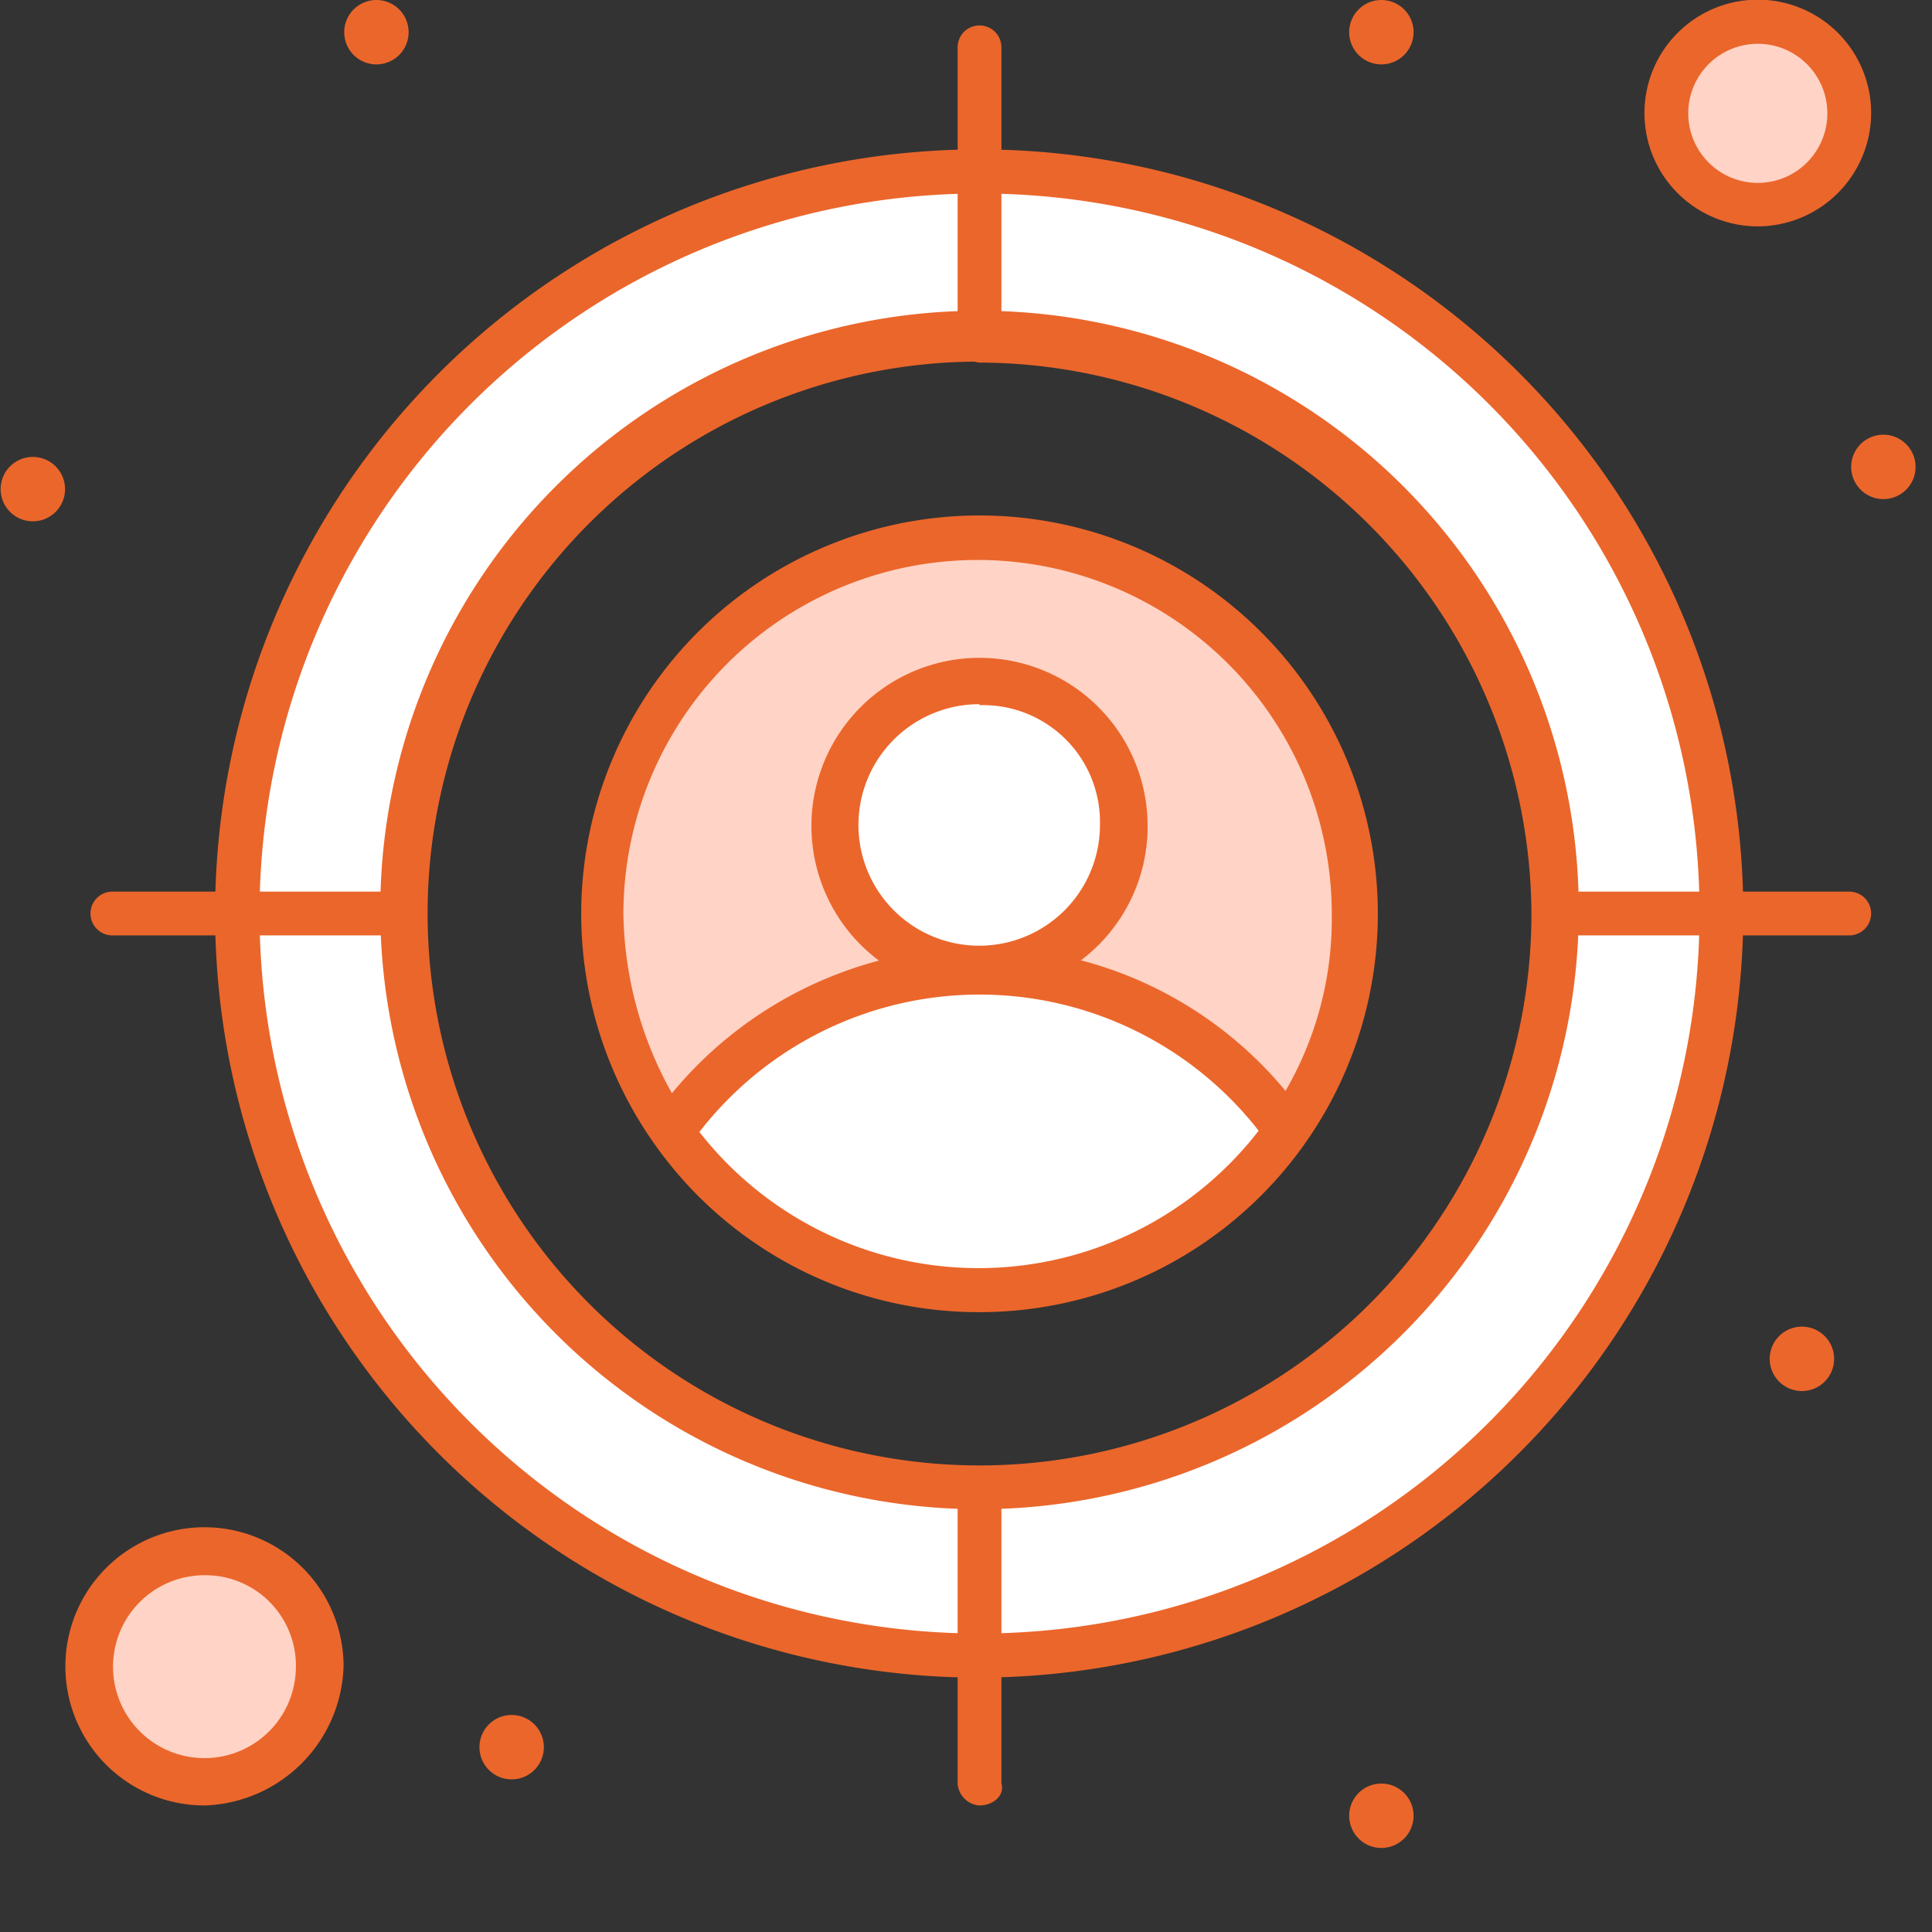<svg width="60" height="60" viewBox="0 0 60 60" fill="none" xmlns="http://www.w3.org/2000/svg">
<rect x="0" y="0" width="60" height="60" fill="#333333" stroke="none"/>
<defs><style>.cls-1{fill:#ffd3c5;}.cls-2{fill:#fff;}.cls-3{fill:#eb662b;}</style></defs><g id="_73_Audience_Customer_Target" data-name="73, Audience, Customer, Target"><path class="cls-1" d="M55.11,1.42a2.81,2.81,0,0,1,2.83,2.84,2.84,2.84,0,0,1-5.67,0A2.81,2.81,0,0,1,55.11,1.42Z" transform="translate(-0.51 -0.74)"/><path class="cls-1" d="M6.87,49a3.52,3.52,0,1,1-3.52,3.51A3.46,3.46,0,0,1,6.87,49Z" transform="translate(-0.51 -0.74)"/><path class="cls-2" d="M40.46,35.81h0a11.8,11.8,0,0,1-9.53,5,11.4,11.4,0,0,1-9.54-5h0a11.83,11.83,0,0,1,9.54-5A11.65,11.65,0,0,1,40.46,35.81Z" transform="translate(-0.51 -0.74)"/><path class="cls-2" d="M30.93,21.85a4.54,4.54,0,1,1-4.54,4.54A4.62,4.62,0,0,1,30.93,21.85Z" transform="translate(-0.51 -0.74)"/><path class="cls-1" d="M26.5,26.39A4.55,4.55,0,0,0,31,30.93a11.37,11.37,0,0,0-9.53,5h0a11.7,11.7,0,1,1,21.22-6.81,11.85,11.85,0,0,1-2.15,6.81h0a11.83,11.83,0,0,0-9.54-5,4.54,4.54,0,1,0,0-9.08A4.48,4.48,0,0,0,26.5,26.39Z" transform="translate(-0.51 -0.74)"/><path class="cls-2" d="M30.93,46.93v5.23a23.06,23.06,0,0,1-23-23h5.22A17.77,17.77,0,0,0,30.93,46.93Z" transform="translate(-0.51 -0.74)"/><path class="cls-2" d="M48.86,29.11h5.22a23.06,23.06,0,0,1-23,23V46.93A17.85,17.85,0,0,0,48.86,29.11Z" transform="translate(-0.51 -0.74)"/><path class="cls-2" d="M54,29.11H48.75A17.78,17.78,0,0,0,30.93,11.29V6.07A23.06,23.06,0,0,1,54,29.11Z" transform="translate(-0.51 -0.74)"/><path class="cls-2" d="M30.93,6.07v5.22A17.78,17.78,0,0,0,13.11,29.11H7.89A23.06,23.06,0,0,1,30.93,6.07Z" transform="translate(-0.51 -0.74)"/><path class="cls-3" d="M59,14.24a1,1,0,1,1-1,1A1,1,0,0,1,59,14.24Z" transform="translate(-0.51 -0.74)"/><path class="cls-3" d="M56.47,41.94a1,1,0,1,1-1,1A1,1,0,0,1,56.47,41.94Z" transform="translate(-0.51 -0.74)"/><path class="cls-3" d="M43.41.74a1,1,0,1,1,0,2,1,1,0,0,1,0-2Z" transform="translate(-0.51 -0.74)"/><path class="cls-3" d="M43.41,56.13a1,1,0,1,1-1,1A1,1,0,0,1,43.41,56.13Z" transform="translate(-0.51 -0.74)"/><path class="cls-3" d="M16.4,54a1,1,0,1,1-1,1A1,1,0,0,1,16.4,54Z" transform="translate(-0.51 -0.74)"/><path class="cls-3" d="M12.2.74a1,1,0,1,1-1,1A1,1,0,0,1,12.2.74Z" transform="translate(-0.51 -0.74)"/><path class="cls-3" d="M1.53,14.93a1,1,0,1,1-1,1A1,1,0,0,1,1.53,14.93Z" transform="translate(-0.51 -0.74)"/><path class="cls-3" d="M40.46,36.6a.61.61,0,0,1-.56-.34,11,11,0,0,0-17.94,0,.72.72,0,0,1-1,.12.71.71,0,0,1-.11-1,12.45,12.45,0,0,1,10.1-5.22A12.3,12.3,0,0,1,41,35.36a.85.85,0,0,1-.11,1A.62.62,0,0,1,40.46,36.6Z" transform="translate(-0.51 -0.74)"/><path class="cls-3" d="M30.93,31.61a5.22,5.22,0,1,1,5.22-5.22A5.2,5.2,0,0,1,30.93,31.61Zm0-9a3.75,3.75,0,1,0,3.74,3.75A3.63,3.63,0,0,0,30.93,22.64Z" transform="translate(-0.51 -0.74)"/><path class="cls-3" d="M30.93,41.49a12.31,12.31,0,0,1-10.1-5.23h0A12.37,12.37,0,1,1,43.3,29.11,12.37,12.37,0,0,1,30.93,41.49Zm-9-6a11,11,0,0,0,17.94,0,10.65,10.65,0,0,0,2-6.36,11,11,0,0,0-22,0,11.73,11.73,0,0,0,2,6.36Z" transform="translate(-0.51 -0.74)"/><path class="cls-3" d="M30.93,47.61A18.61,18.61,0,1,1,49.54,29,18.62,18.62,0,0,1,30.93,47.61Zm0-35.64A17.14,17.14,0,1,0,48.07,29.11,17.2,17.2,0,0,0,30.93,12Z" transform="translate(-0.51 -0.74)"/><path class="cls-3" d="M30.93,52.84A23.73,23.73,0,1,1,54.65,29.11,23.79,23.79,0,0,1,30.93,52.84Zm0-46.09A22.36,22.36,0,1,0,53.29,29.11,22.33,22.33,0,0,0,30.93,6.75Z" transform="translate(-0.51 -0.74)"/><path class="cls-3" d="M30.93,12a.73.73,0,0,1-.68-.68V2.21a.68.68,0,1,1,1.36,0v9.08C31.72,11.63,31.38,12,30.93,12Z" transform="translate(-0.51 -0.74)"/><path class="cls-3" d="M30.93,56.81a.73.73,0,0,1-.68-.68V47.05a.68.68,0,1,1,1.36,0v9.08C31.72,56.47,31.38,56.81,30.93,56.81Z" transform="translate(-0.51 -0.74)"/><path class="cls-3" d="M57.94,29.79H48.86a.68.68,0,0,1,0-1.36h9.08a.68.68,0,0,1,0,1.36Z" transform="translate(-0.51 -0.74)"/><path class="cls-3" d="M13.11,29.79H4a.68.68,0,0,1,0-1.36h9.08a.68.68,0,0,1,0,1.36Z" transform="translate(-0.51 -0.74)"/><path class="cls-3" d="M55.11,7.77a3.52,3.52,0,1,1,3.51-3.51A3.53,3.53,0,0,1,55.11,7.77Zm0-5.67a2.16,2.16,0,1,0,2.15,2.16A2.16,2.16,0,0,0,55.11,2.1Z" transform="translate(-0.51 -0.74)"/><path class="cls-3" d="M6.87,56.81a4.32,4.32,0,1,1,4.31-4.32A4.46,4.46,0,0,1,6.87,56.81Zm0-7.15A2.84,2.84,0,1,0,9.7,52.49,2.81,2.81,0,0,0,6.87,49.66Z" transform="translate(-0.51 -0.74)"/></g></svg>
